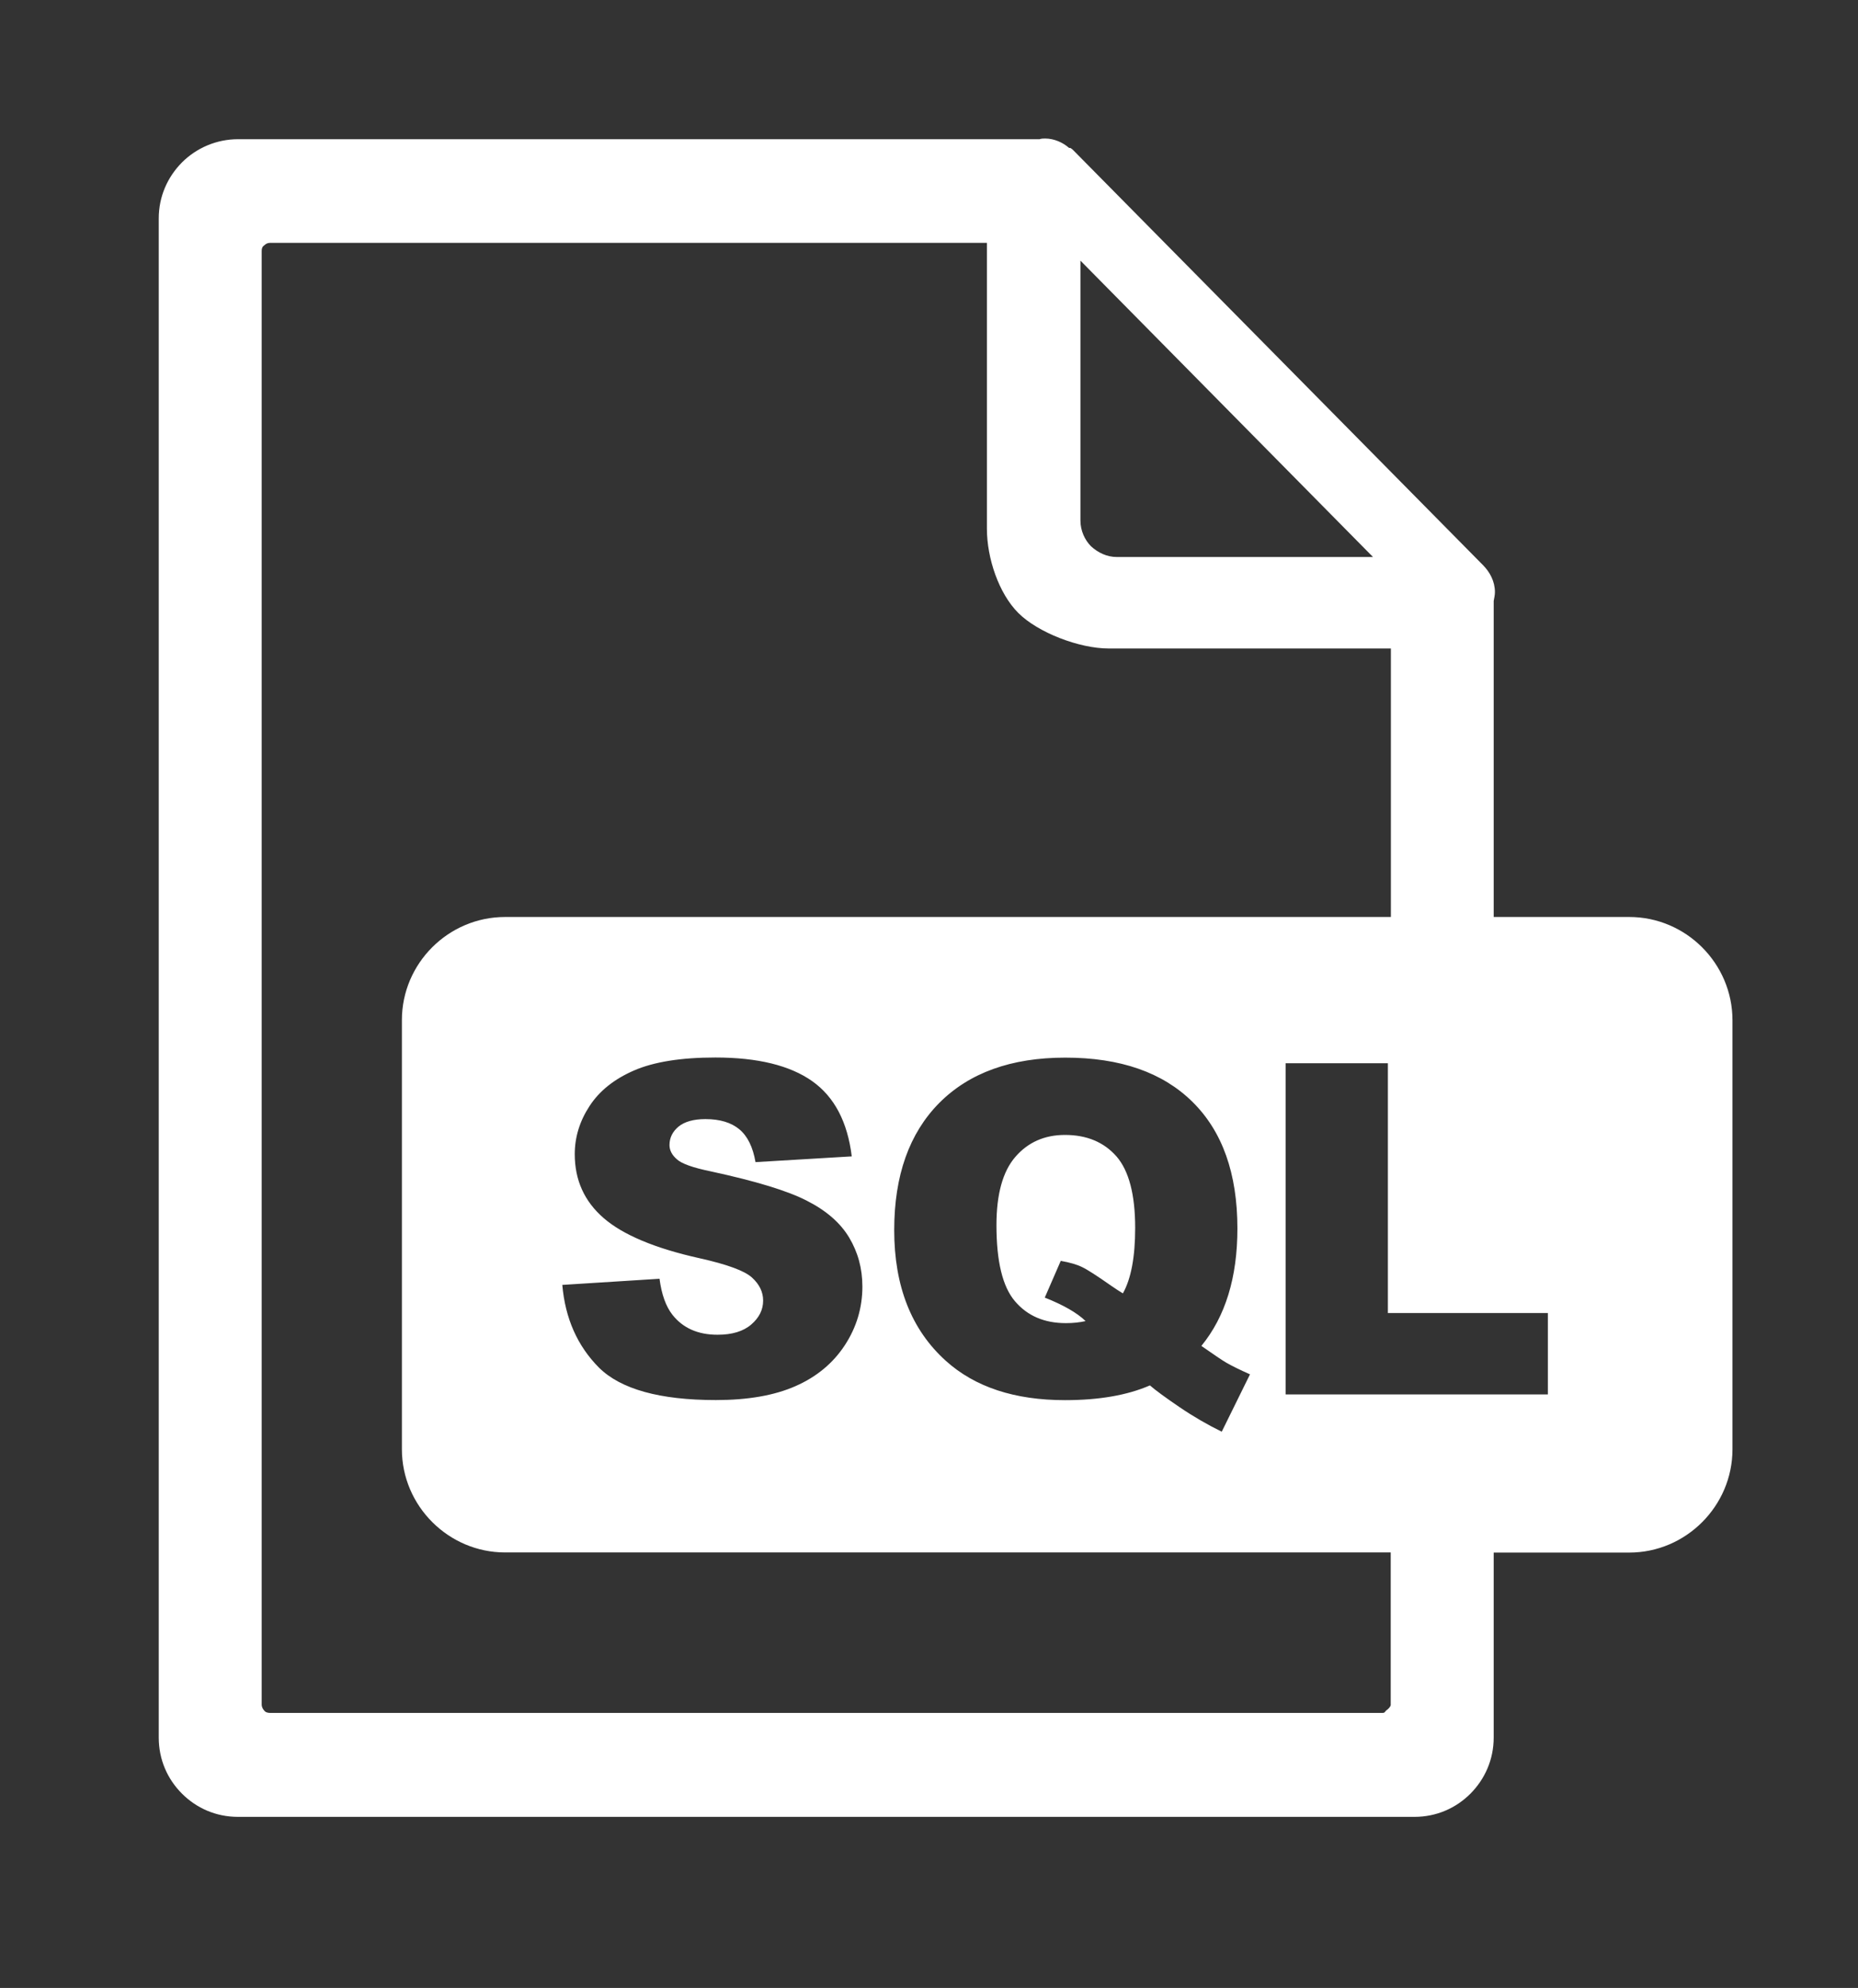 <?xml version="1.0" encoding="UTF-8"?>
<svg enable-background="new 0 0 115.28 122.88" version="1.1" viewBox="0 0 115 123" xml:space="preserve" xmlns="http://www.w3.org/2000/svg"><rect x="0" y="0" width="115" height="123" fill="#333333" stroke="none"/><rect class="" width="100%" height="100%" fill="none" style=""/><style type="text/css">.st0{fill-rule:evenodd;clip-rule:evenodd;}</style><g class="currentLayer" style=""><title>Layer 1</title><g class=""><path class="st0" d="m31.264 56.737h54.824v-16.613h-17.466c-1.834 0-4.386-0.989-5.594-2.197-1.208-1.208-1.944-3.389-1.944-5.214v-17.686h-44.38c-0.152 0-0.27 0.076-0.346 0.152-0.127 0.085-0.161 0.194-0.161 0.355v89.951c0 0.118 0.076 0.27 0.152 0.346 0.076 0.118 0.237 0.152 0.346 0.152h68.876c0.152 0 0.144-0.076 0.228-0.152 0.118-0.076 0.279-0.237 0.279-0.346v-9.43h-54.815c-3.498 0-6.388-2.873-6.388-6.388v-26.55c-6e-15 -3.507 2.873-6.38 6.388-6.38zm3.541 22.764 6.016-0.38c0.127 0.972 0.397 1.715 0.794 2.222 0.651 0.828 1.58 1.242 2.797 1.242 0.904 0 1.597-0.211 2.087-0.634 0.49-0.422 0.735-0.913 0.735-1.479 0-0.532-0.228-1.006-0.693-1.428-0.465-0.422-1.538-0.811-3.236-1.192-2.78-0.617-4.749-1.453-5.94-2.484-1.192-1.031-1.791-2.349-1.791-3.955 0-1.048 0.304-2.045 0.913-2.974 0.608-0.938 1.53-1.673 2.755-2.205 1.225-0.532 2.907-0.803 5.036-0.803 2.619 0 4.614 0.49 5.991 1.462 1.377 0.972 2.189 2.527 2.45 4.656l-5.957 0.355c-0.161-0.929-0.49-1.605-0.997-2.028-0.507-0.422-1.208-0.634-2.104-0.634-0.735 0-1.293 0.161-1.665 0.465-0.372 0.313-0.558 0.693-0.558 1.141 0 0.321 0.152 0.617 0.456 0.879 0.287 0.27 0.997 0.524 2.112 0.752 2.772 0.6 4.749 1.2 5.94 1.817 1.2 0.608 2.07 1.369 2.611 2.273 0.541 0.904 0.82 1.91 0.82 3.034 0 1.31-0.363 2.527-1.09 3.634-0.727 1.107-1.741 1.952-3.05 2.527-1.301 0.575-2.941 0.862-4.926 0.862-3.481 0-5.898-0.676-7.242-2.011-1.327-1.335-2.087-3.042-2.265-5.112zm39.555 3.777c0.786 0.549 1.301 0.896 1.546 1.039 0.355 0.203 0.853 0.448 1.462 0.718l-1.749 3.549c-0.879-0.431-1.758-0.938-2.628-1.53-0.87-0.592-1.479-1.039-1.817-1.335-1.394 0.608-3.152 0.913-5.256 0.913-3.118 0-5.577-0.811-7.377-2.434-2.129-1.918-3.194-4.614-3.194-8.087 0-3.372 0.929-5.991 2.788-7.867 1.859-1.867 4.453-2.805 7.799-2.805 3.405 0 6.025 0.913 7.875 2.738 1.851 1.825 2.78 4.436 2.78 7.833-7.6e-15 3.034-0.744 5.45-2.231 7.267zm-4.859-3.253c0.507-0.904 0.76-2.256 0.76-4.048 0-2.07-0.389-3.541-1.158-4.428-0.777-0.879-1.834-1.327-3.186-1.327-1.268 0-2.29 0.456-3.067 1.352-0.786 0.904-1.175 2.315-1.175 4.234 0 2.239 0.38 3.811 1.149 4.707 0.769 0.904 1.817 1.352 3.152 1.352 0.431 0 0.837-0.042 1.217-0.127-0.532-0.515-1.377-0.997-2.527-1.453l0.989-2.273c0.566 0.101 1.006 0.228 1.31 0.38 0.313 0.144 0.929 0.541 1.834 1.175 0.22 0.152 0.448 0.304 0.701 0.456zm10.072-14.238h6.329v15.455h9.903v5.036h-16.233v-20.491zm12.878-9.05h8.391c3.515 0 6.388 2.881 6.388 6.388v26.55c0 3.507-2.881 6.388-6.388 6.388h-8.391v11.45c0 1.361-0.549 2.569-1.437 3.465-0.896 0.896-2.104 1.437-3.465 1.437h-72.822c-1.361 0-2.569-0.541-3.465-1.437-0.896-0.896-1.437-2.104-1.437-3.465v-93.998c0-1.361 0.549-2.569 1.437-3.465 0.896-0.896 2.138-1.437 3.465-1.437h49.619c0.11-0.042 0.228-0.042 0.346-0.042 0.541 0 1.09 0.237 1.479 0.583h0.076c0.076 0.042 0.118 0.076 0.194 0.152l25.342 25.654c0.431 0.431 0.744 1.014 0.744 1.673 0 0.194-0.042 0.346-0.076 0.549v19.553h1.135e-14zm-25.578-24.53v-16.08l18.108 18.337h-15.852c-0.625 0-1.166-0.27-1.597-0.659-0.389-0.389-0.659-0.972-0.659-1.597z" fill="#fff"/></g></g></svg>
